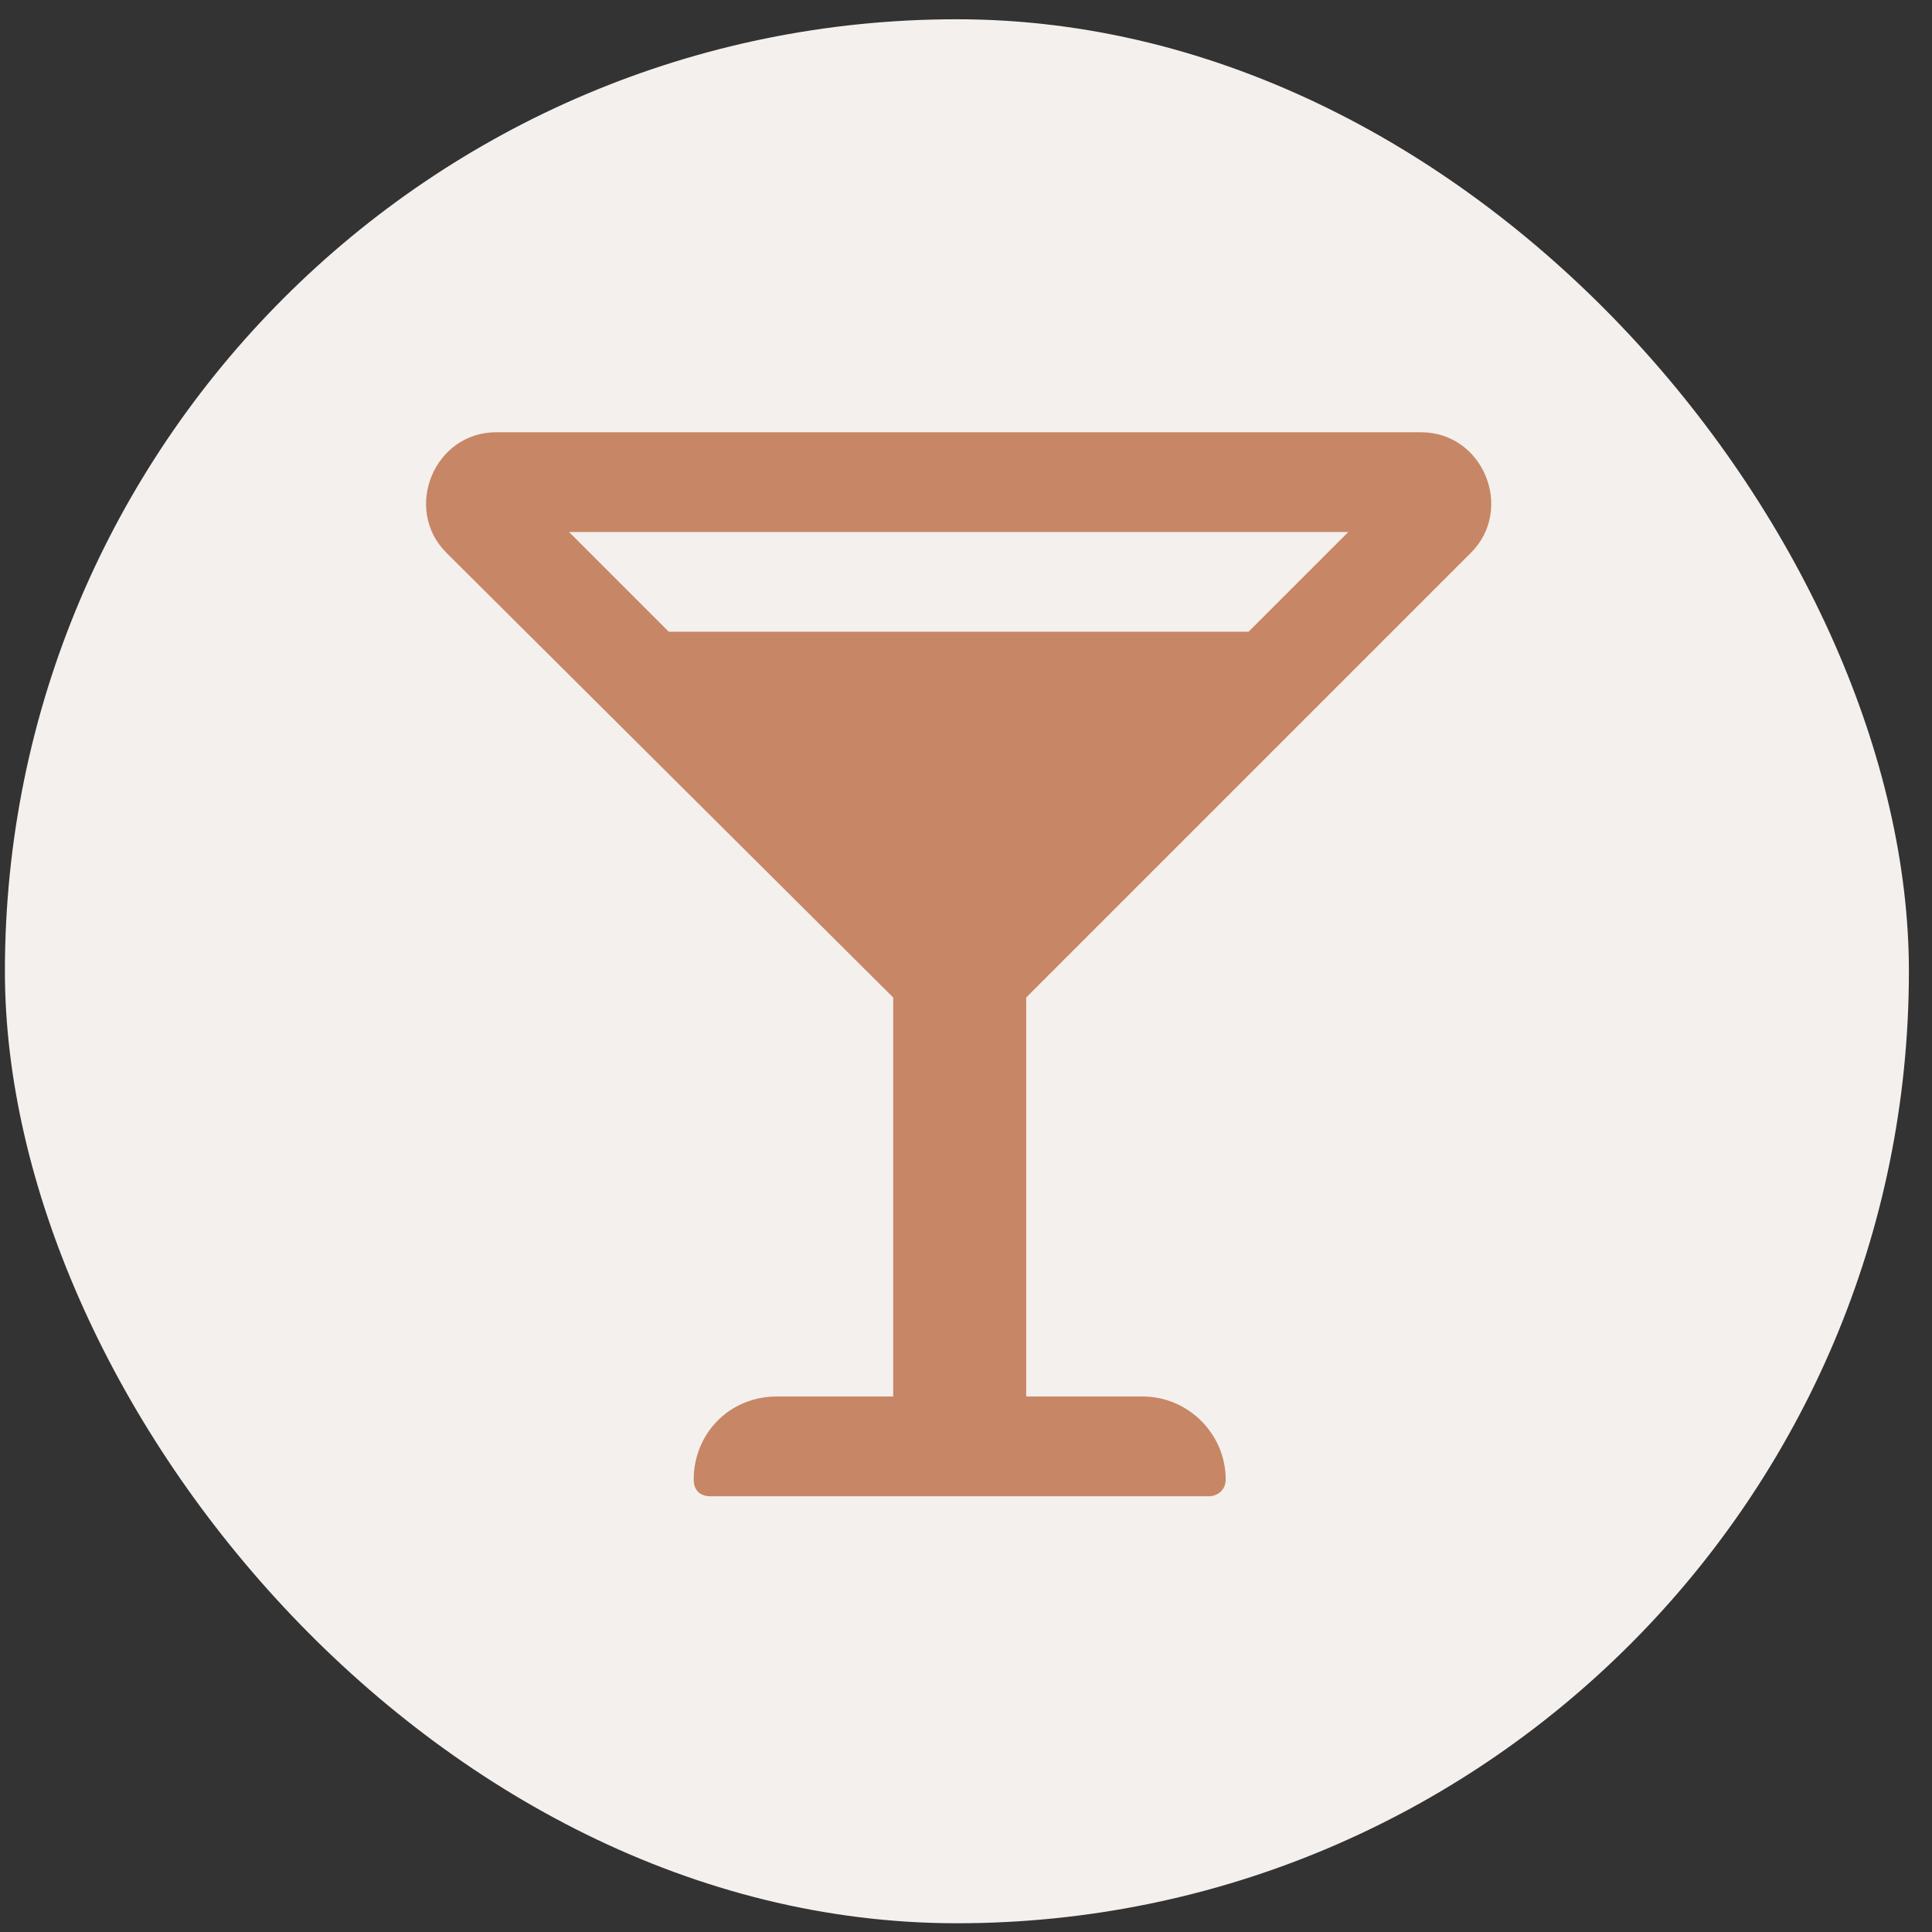 <svg width="69" height="69" viewBox="0 0 69 69" fill="none" xmlns="http://www.w3.org/2000/svg">
<rect x="0" y="0" width="69" height="69" fill="#333333" stroke="none"/>
<rect x="0.175" y="0.688" width="68" height="68" rx="34" fill="#F4F0ED"/>
<path d="M52.533 19.742C54.091 18.184 52.978 15.438 50.751 15.438H17.724C15.498 15.438 14.384 18.184 15.943 19.742L31.9 35.625V49.875H27.744C26.037 49.875 24.775 51.211 24.775 52.844C24.775 53.215 24.997 53.438 25.369 53.438H43.181C43.478 53.438 43.775 53.215 43.775 52.844C43.775 51.211 42.439 49.875 40.806 49.875H36.65V35.625L52.533 19.742ZM48.154 19L44.591 22.562H23.884L20.322 19H48.154Z" fill="#C78665"/>
</svg>
